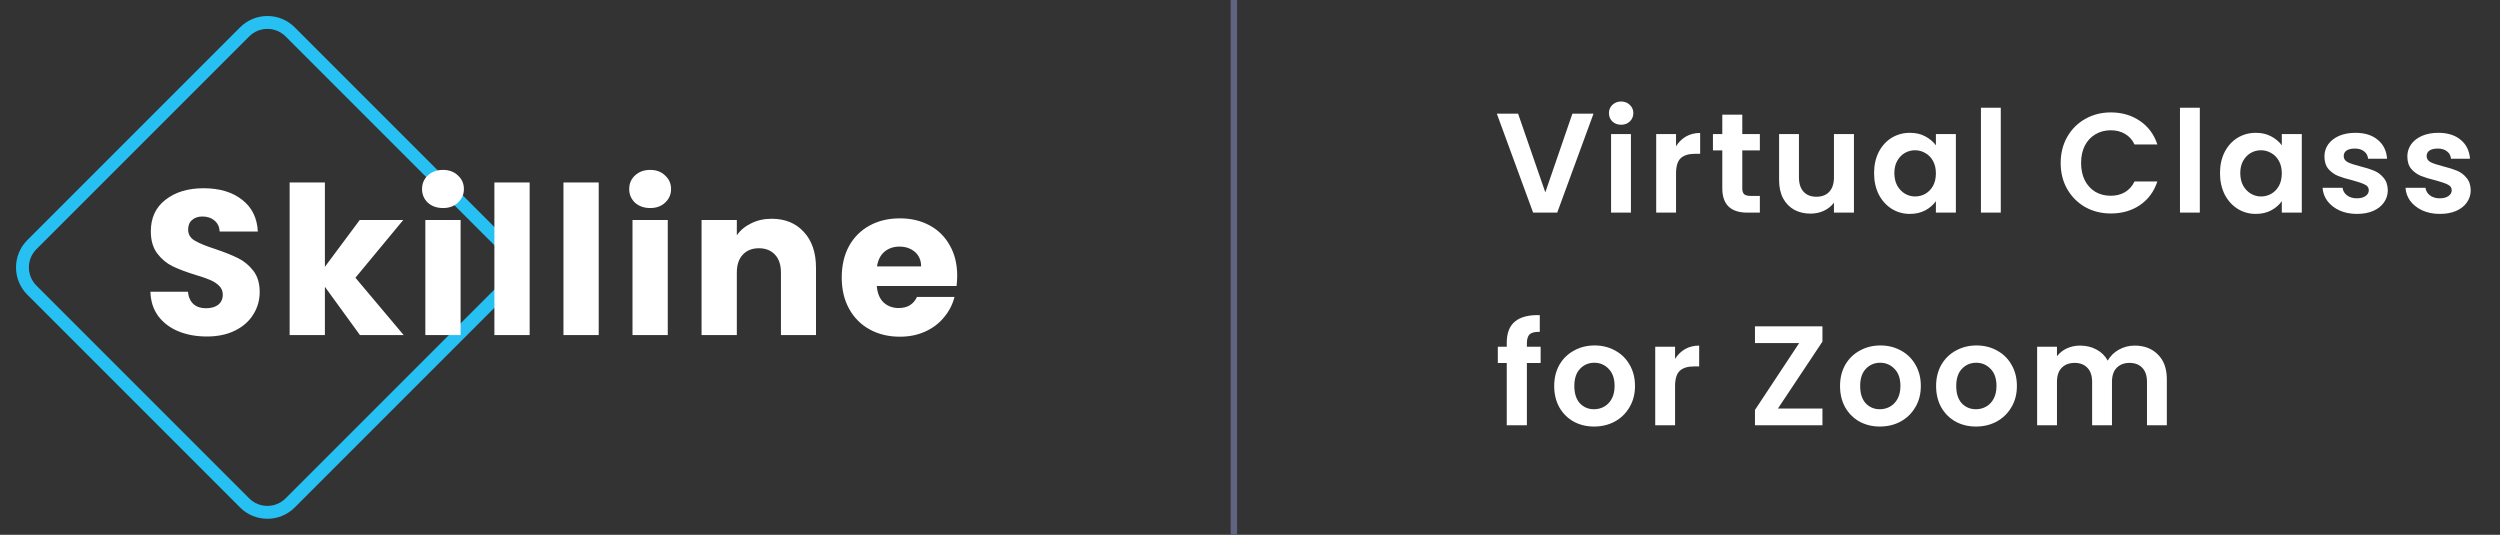 <svg width="388" height="83" viewBox="0 0 388 83" fill="none" xmlns="http://www.w3.org/2000/svg">
<rect x="0" y="0" width="388" height="83" fill="#333333" stroke="none"/>
<path d="M37.965 4.95C39.917 2.997 43.083 2.997 45.035 4.95L78.05 37.965C80.003 39.917 80.003 43.083 78.05 45.035L45.035 78.05C43.083 80.003 39.917 80.003 37.965 78.05L4.95 45.035C2.997 43.083 2.997 39.917 4.95 37.965L37.965 4.95Z" stroke="#26C1F2" stroke-width="2"/>
<path d="M32.112 52.224C30.469 52.224 28.997 51.957 27.696 51.424C26.395 50.891 25.349 50.101 24.56 49.056C23.792 48.011 23.387 46.752 23.344 45.28H29.168C29.253 46.112 29.541 46.752 30.032 47.2C30.523 47.627 31.163 47.84 31.952 47.84C32.763 47.84 33.403 47.659 33.872 47.296C34.341 46.912 34.576 46.389 34.576 45.728C34.576 45.173 34.384 44.715 34 44.352C33.637 43.989 33.179 43.691 32.624 43.456C32.091 43.221 31.323 42.955 30.32 42.656C28.869 42.208 27.685 41.76 26.768 41.312C25.851 40.864 25.061 40.203 24.4 39.328C23.739 38.453 23.408 37.312 23.408 35.904C23.408 33.813 24.165 32.181 25.68 31.008C27.195 29.813 29.168 29.216 31.6 29.216C34.075 29.216 36.069 29.813 37.584 31.008C39.099 32.181 39.909 33.824 40.016 35.936H34.096C34.053 35.211 33.787 34.645 33.296 34.24C32.805 33.813 32.176 33.6 31.408 33.6C30.747 33.6 30.213 33.781 29.808 34.144C29.403 34.485 29.2 34.987 29.2 35.648C29.2 36.373 29.541 36.939 30.224 37.344C30.907 37.749 31.973 38.187 33.424 38.656C34.875 39.147 36.048 39.616 36.944 40.064C37.861 40.512 38.651 41.163 39.312 42.016C39.973 42.869 40.304 43.968 40.304 45.312C40.304 46.592 39.973 47.755 39.312 48.8C38.672 49.845 37.733 50.677 36.496 51.296C35.259 51.915 33.797 52.224 32.112 52.224ZM55.864 52L50.423 44.512V52H44.952V28.32H50.423V41.408L55.831 34.144H62.584L55.16 43.104L62.648 52H55.864ZM68.765 32.288C67.805 32.288 67.015 32.011 66.397 31.456C65.799 30.88 65.501 30.176 65.501 29.344C65.501 28.491 65.799 27.787 66.397 27.232C67.015 26.656 67.805 26.368 68.765 26.368C69.703 26.368 70.471 26.656 71.069 27.232C71.687 27.787 71.997 28.491 71.997 29.344C71.997 30.176 71.687 30.88 71.069 31.456C70.471 32.011 69.703 32.288 68.765 32.288ZM71.485 34.144V52H66.013V34.144H71.485ZM82.202 28.32V52H76.73V28.32H82.202ZM92.92 28.32V52H87.448V28.32H92.92ZM100.917 32.288C99.957 32.288 99.168 32.011 98.549 31.456C97.952 30.88 97.653 30.176 97.653 29.344C97.653 28.491 97.952 27.787 98.549 27.232C99.168 26.656 99.957 26.368 100.917 26.368C101.856 26.368 102.624 26.656 103.221 27.232C103.84 27.787 104.149 28.491 104.149 29.344C104.149 30.176 103.84 30.88 103.221 31.456C102.624 32.011 101.856 32.288 100.917 32.288ZM103.637 34.144V52H98.165V34.144H103.637ZM119.763 33.952C121.853 33.952 123.517 34.635 124.755 36C126.013 37.344 126.643 39.2 126.643 41.568V52H121.203V42.304C121.203 41.109 120.893 40.181 120.275 39.52C119.656 38.859 118.824 38.528 117.779 38.528C116.733 38.528 115.901 38.859 115.283 39.52C114.664 40.181 114.355 41.109 114.355 42.304V52H108.883V34.144H114.355V36.512C114.909 35.723 115.656 35.104 116.595 34.656C117.533 34.187 118.589 33.952 119.763 33.952ZM148.557 42.784C148.557 43.296 148.525 43.829 148.461 44.384H136.077C136.163 45.493 136.515 46.347 137.133 46.944C137.773 47.52 138.552 47.808 139.469 47.808C140.835 47.808 141.784 47.232 142.317 46.08H148.141C147.843 47.253 147.299 48.309 146.509 49.248C145.741 50.187 144.771 50.923 143.597 51.456C142.424 51.989 141.112 52.256 139.661 52.256C137.912 52.256 136.355 51.883 134.989 51.136C133.624 50.389 132.557 49.323 131.789 47.936C131.021 46.549 130.637 44.928 130.637 43.072C130.637 41.216 131.011 39.595 131.757 38.208C132.525 36.821 133.592 35.755 134.957 35.008C136.323 34.261 137.891 33.888 139.661 33.888C141.389 33.888 142.925 34.251 144.269 34.976C145.613 35.701 146.659 36.736 147.405 38.08C148.173 39.424 148.557 40.992 148.557 42.784ZM142.957 41.344C142.957 40.405 142.637 39.659 141.997 39.104C141.357 38.549 140.557 38.272 139.597 38.272C138.68 38.272 137.901 38.539 137.261 39.072C136.643 39.605 136.259 40.363 136.109 41.344H142.957Z" fill="white"/>
<line x1="191.5" y1="-2.18557e-08" x2="191.5" y2="83" stroke="#626381"/>
<path d="M247.312 17.644L241.68 33H237.94L232.308 17.644H235.608L239.832 29.854L244.034 17.644H247.312ZM251.601 19.36C251.058 19.36 250.603 19.191 250.237 18.854C249.885 18.502 249.709 18.069 249.709 17.556C249.709 17.043 249.885 16.617 250.237 16.28C250.603 15.928 251.058 15.752 251.601 15.752C252.143 15.752 252.591 15.928 252.943 16.28C253.309 16.617 253.493 17.043 253.493 17.556C253.493 18.069 253.309 18.502 252.943 18.854C252.591 19.191 252.143 19.36 251.601 19.36ZM253.119 20.812V33H250.039V20.812H253.119ZM260.122 22.704C260.518 22.059 261.031 21.553 261.662 21.186C262.307 20.819 263.04 20.636 263.862 20.636V23.87H263.048C262.08 23.87 261.346 24.097 260.848 24.552C260.364 25.007 260.122 25.799 260.122 26.928V33H257.042V20.812H260.122V22.704ZM270.402 23.342V29.238C270.402 29.649 270.498 29.949 270.688 30.14C270.894 30.316 271.231 30.404 271.7 30.404H273.13V33H271.194C268.598 33 267.3 31.739 267.3 29.216V23.342H265.848V20.812H267.3V17.798H270.402V20.812H273.13V23.342H270.402ZM287.732 20.812V33H284.63V31.46C284.234 31.988 283.713 32.406 283.068 32.714C282.437 33.007 281.748 33.154 281 33.154C280.046 33.154 279.203 32.956 278.47 32.56C277.736 32.149 277.157 31.555 276.732 30.778C276.321 29.986 276.116 29.047 276.116 27.962V20.812H279.196V27.522C279.196 28.49 279.438 29.238 279.922 29.766C280.406 30.279 281.066 30.536 281.902 30.536C282.752 30.536 283.42 30.279 283.904 29.766C284.388 29.238 284.63 28.49 284.63 27.522V20.812H287.732ZM290.858 26.862C290.858 25.63 291.1 24.537 291.584 23.584C292.083 22.631 292.75 21.897 293.586 21.384C294.437 20.871 295.383 20.614 296.424 20.614C297.334 20.614 298.126 20.797 298.8 21.164C299.49 21.531 300.04 21.993 300.45 22.55V20.812H303.552V33H300.45V31.218C300.054 31.79 299.504 32.267 298.8 32.648C298.111 33.015 297.312 33.198 296.402 33.198C295.376 33.198 294.437 32.934 293.586 32.406C292.75 31.878 292.083 31.137 291.584 30.184C291.1 29.216 290.858 28.109 290.858 26.862ZM300.45 26.906C300.45 26.158 300.304 25.52 300.01 24.992C299.717 24.449 299.321 24.039 298.822 23.76C298.324 23.467 297.788 23.32 297.216 23.32C296.644 23.32 296.116 23.459 295.632 23.738C295.148 24.017 294.752 24.427 294.444 24.97C294.151 25.498 294.004 26.129 294.004 26.862C294.004 27.595 294.151 28.241 294.444 28.798C294.752 29.341 295.148 29.759 295.632 30.052C296.131 30.345 296.659 30.492 297.216 30.492C297.788 30.492 298.324 30.353 298.822 30.074C299.321 29.781 299.717 29.37 300.01 28.842C300.304 28.299 300.45 27.654 300.45 26.906ZM310.521 16.72V33H307.441V16.72H310.521ZM319.818 25.3C319.818 23.789 320.155 22.44 320.83 21.252C321.519 20.049 322.45 19.118 323.624 18.458C324.812 17.783 326.139 17.446 327.606 17.446C329.322 17.446 330.825 17.886 332.116 18.766C333.406 19.646 334.308 20.863 334.822 22.418H331.28C330.928 21.685 330.429 21.135 329.784 20.768C329.153 20.401 328.42 20.218 327.584 20.218C326.689 20.218 325.89 20.431 325.186 20.856C324.496 21.267 323.954 21.853 323.558 22.616C323.176 23.379 322.986 24.273 322.986 25.3C322.986 26.312 323.176 27.207 323.558 27.984C323.954 28.747 324.496 29.341 325.186 29.766C325.89 30.177 326.689 30.382 327.584 30.382C328.42 30.382 329.153 30.199 329.784 29.832C330.429 29.451 330.928 28.893 331.28 28.16H334.822C334.308 29.729 333.406 30.954 332.116 31.834C330.84 32.699 329.336 33.132 327.606 33.132C326.139 33.132 324.812 32.802 323.624 32.142C322.45 31.467 321.519 30.536 320.83 29.348C320.155 28.16 319.818 26.811 319.818 25.3ZM341.413 16.72V33H338.333V16.72H341.413ZM344.544 26.862C344.544 25.63 344.786 24.537 345.27 23.584C345.768 22.631 346.436 21.897 347.272 21.384C348.122 20.871 349.068 20.614 350.11 20.614C351.019 20.614 351.811 20.797 352.486 21.164C353.175 21.531 353.725 21.993 354.136 22.55V20.812H357.238V33H354.136V31.218C353.74 31.79 353.19 32.267 352.486 32.648C351.796 33.015 350.997 33.198 350.088 33.198C349.061 33.198 348.122 32.934 347.272 32.406C346.436 31.878 345.768 31.137 345.27 30.184C344.786 29.216 344.544 28.109 344.544 26.862ZM354.136 26.906C354.136 26.158 353.989 25.52 353.696 24.992C353.402 24.449 353.006 24.039 352.508 23.76C352.009 23.467 351.474 23.32 350.902 23.32C350.33 23.32 349.802 23.459 349.318 23.738C348.834 24.017 348.438 24.427 348.13 24.97C347.836 25.498 347.69 26.129 347.69 26.862C347.69 27.595 347.836 28.241 348.13 28.798C348.438 29.341 348.834 29.759 349.318 30.052C349.816 30.345 350.344 30.492 350.902 30.492C351.474 30.492 352.009 30.353 352.508 30.074C353.006 29.781 353.402 29.37 353.696 28.842C353.989 28.299 354.136 27.654 354.136 26.906ZM365.79 33.198C364.792 33.198 363.898 33.022 363.106 32.67C362.314 32.303 361.683 31.812 361.214 31.196C360.759 30.58 360.51 29.898 360.466 29.15H363.568C363.626 29.619 363.854 30.008 364.25 30.316C364.66 30.624 365.166 30.778 365.768 30.778C366.354 30.778 366.809 30.661 367.132 30.426C367.469 30.191 367.638 29.891 367.638 29.524C367.638 29.128 367.432 28.835 367.022 28.644C366.626 28.439 365.988 28.219 365.108 27.984C364.198 27.764 363.45 27.537 362.864 27.302C362.292 27.067 361.793 26.708 361.368 26.224C360.957 25.74 360.752 25.087 360.752 24.266C360.752 23.591 360.942 22.975 361.324 22.418C361.72 21.861 362.277 21.421 362.996 21.098C363.729 20.775 364.587 20.614 365.57 20.614C367.022 20.614 368.18 20.981 369.046 21.714C369.911 22.433 370.388 23.408 370.476 24.64H367.528C367.484 24.156 367.278 23.775 366.912 23.496C366.56 23.203 366.083 23.056 365.482 23.056C364.924 23.056 364.492 23.159 364.184 23.364C363.89 23.569 363.744 23.855 363.744 24.222C363.744 24.633 363.949 24.948 364.36 25.168C364.77 25.373 365.408 25.586 366.274 25.806C367.154 26.026 367.88 26.253 368.452 26.488C369.024 26.723 369.515 27.089 369.926 27.588C370.351 28.072 370.571 28.717 370.586 29.524C370.586 30.228 370.388 30.859 369.992 31.416C369.61 31.973 369.053 32.413 368.32 32.736C367.601 33.044 366.758 33.198 365.79 33.198ZM378.658 33.198C377.661 33.198 376.766 33.022 375.974 32.67C375.182 32.303 374.551 31.812 374.082 31.196C373.627 30.58 373.378 29.898 373.334 29.15H376.436C376.495 29.619 376.722 30.008 377.118 30.316C377.529 30.624 378.035 30.778 378.636 30.778C379.223 30.778 379.677 30.661 380 30.426C380.337 30.191 380.506 29.891 380.506 29.524C380.506 29.128 380.301 28.835 379.89 28.644C379.494 28.439 378.856 28.219 377.976 27.984C377.067 27.764 376.319 27.537 375.732 27.302C375.16 27.067 374.661 26.708 374.236 26.224C373.825 25.74 373.62 25.087 373.62 24.266C373.62 23.591 373.811 22.975 374.192 22.418C374.588 21.861 375.145 21.421 375.864 21.098C376.597 20.775 377.455 20.614 378.438 20.614C379.89 20.614 381.049 20.981 381.914 21.714C382.779 22.433 383.256 23.408 383.344 24.64H380.396C380.352 24.156 380.147 23.775 379.78 23.496C379.428 23.203 378.951 23.056 378.35 23.056C377.793 23.056 377.36 23.159 377.052 23.364C376.759 23.569 376.612 23.855 376.612 24.222C376.612 24.633 376.817 24.948 377.228 25.168C377.639 25.373 378.277 25.586 379.142 25.806C380.022 26.026 380.748 26.253 381.32 26.488C381.892 26.723 382.383 27.089 382.794 27.588C383.219 28.072 383.439 28.717 383.454 29.524C383.454 30.228 383.256 30.859 382.86 31.416C382.479 31.973 381.921 32.413 381.188 32.736C380.469 33.044 379.626 33.198 378.658 33.198ZM239.106 56.342H236.972V66H233.848V56.342H232.462V53.812H233.848V53.196C233.848 51.7 234.273 50.6 235.124 49.896C235.975 49.192 237.258 48.862 238.974 48.906V51.502C238.226 51.487 237.705 51.612 237.412 51.876C237.119 52.14 236.972 52.617 236.972 53.306V53.812H239.106V56.342ZM247.394 66.198C246.221 66.198 245.165 65.941 244.226 65.428C243.287 64.9 242.547 64.159 242.004 63.206C241.476 62.253 241.212 61.153 241.212 59.906C241.212 58.659 241.483 57.559 242.026 56.606C242.583 55.653 243.339 54.919 244.292 54.406C245.245 53.878 246.309 53.614 247.482 53.614C248.655 53.614 249.719 53.878 250.672 54.406C251.625 54.919 252.373 55.653 252.916 56.606C253.473 57.559 253.752 58.659 253.752 59.906C253.752 61.153 253.466 62.253 252.894 63.206C252.337 64.159 251.574 64.9 250.606 65.428C249.653 65.941 248.582 66.198 247.394 66.198ZM247.394 63.514C247.951 63.514 248.472 63.382 248.956 63.118C249.455 62.839 249.851 62.429 250.144 61.886C250.437 61.343 250.584 60.683 250.584 59.906C250.584 58.747 250.276 57.86 249.66 57.244C249.059 56.613 248.318 56.298 247.438 56.298C246.558 56.298 245.817 56.613 245.216 57.244C244.629 57.86 244.336 58.747 244.336 59.906C244.336 61.065 244.622 61.959 245.194 62.59C245.781 63.206 246.514 63.514 247.394 63.514ZM259.971 55.704C260.367 55.059 260.881 54.553 261.511 54.186C262.157 53.819 262.89 53.636 263.711 53.636V56.87H262.897C261.929 56.87 261.196 57.097 260.697 57.552C260.213 58.007 259.971 58.799 259.971 59.928V66H256.891V53.812H259.971V55.704ZM275.934 63.404H282.842V66H272.37V63.624L279.234 53.24H272.37V50.644H282.842V53.02L275.934 63.404ZM291.756 66.198C290.582 66.198 289.526 65.941 288.588 65.428C287.649 64.9 286.908 64.159 286.366 63.206C285.838 62.253 285.574 61.153 285.574 59.906C285.574 58.659 285.845 57.559 286.388 56.606C286.945 55.653 287.7 54.919 288.654 54.406C289.607 53.878 290.67 53.614 291.844 53.614C293.017 53.614 294.08 53.878 295.034 54.406C295.987 54.919 296.735 55.653 297.278 56.606C297.835 57.559 298.114 58.659 298.114 59.906C298.114 61.153 297.828 62.253 297.256 63.206C296.698 64.159 295.936 64.9 294.968 65.428C294.014 65.941 292.944 66.198 291.756 66.198ZM291.756 63.514C292.313 63.514 292.834 63.382 293.318 63.118C293.816 62.839 294.212 62.429 294.506 61.886C294.799 61.343 294.946 60.683 294.946 59.906C294.946 58.747 294.638 57.86 294.022 57.244C293.42 56.613 292.68 56.298 291.8 56.298C290.92 56.298 290.179 56.613 289.578 57.244C288.991 57.86 288.698 58.747 288.698 59.906C288.698 61.065 288.984 61.959 289.556 62.59C290.142 63.206 290.876 63.514 291.756 63.514ZM306.665 66.198C305.492 66.198 304.436 65.941 303.497 65.428C302.558 64.9 301.818 64.159 301.275 63.206C300.747 62.253 300.483 61.153 300.483 59.906C300.483 58.659 300.754 57.559 301.297 56.606C301.854 55.653 302.61 54.919 303.563 54.406C304.516 53.878 305.58 53.614 306.753 53.614C307.926 53.614 308.99 53.878 309.943 54.406C310.896 54.919 311.644 55.653 312.187 56.606C312.744 57.559 313.023 58.659 313.023 59.906C313.023 61.153 312.737 62.253 312.165 63.206C311.608 64.159 310.845 64.9 309.877 65.428C308.924 65.941 307.853 66.198 306.665 66.198ZM306.665 63.514C307.222 63.514 307.743 63.382 308.227 63.118C308.726 62.839 309.122 62.429 309.415 61.886C309.708 61.343 309.855 60.683 309.855 59.906C309.855 58.747 309.547 57.86 308.931 57.244C308.33 56.613 307.589 56.298 306.709 56.298C305.829 56.298 305.088 56.613 304.487 57.244C303.9 57.86 303.607 58.747 303.607 59.906C303.607 61.065 303.893 61.959 304.465 62.59C305.052 63.206 305.785 63.514 306.665 63.514ZM331.298 53.636C332.794 53.636 333.997 54.098 334.906 55.022C335.83 55.931 336.292 57.207 336.292 58.85V66H333.212V59.268C333.212 58.315 332.97 57.589 332.486 57.09C332.002 56.577 331.342 56.32 330.506 56.32C329.67 56.32 329.003 56.577 328.504 57.09C328.02 57.589 327.778 58.315 327.778 59.268V66H324.698V59.268C324.698 58.315 324.456 57.589 323.972 57.09C323.488 56.577 322.828 56.32 321.992 56.32C321.142 56.32 320.467 56.577 319.968 57.09C319.484 57.589 319.242 58.315 319.242 59.268V66H316.162V53.812H319.242V55.286C319.638 54.773 320.144 54.369 320.76 54.076C321.391 53.783 322.08 53.636 322.828 53.636C323.782 53.636 324.632 53.841 325.38 54.252C326.128 54.648 326.708 55.22 327.118 55.968C327.514 55.264 328.086 54.699 328.834 54.274C329.597 53.849 330.418 53.636 331.298 53.636Z" fill="white"/>
</svg>